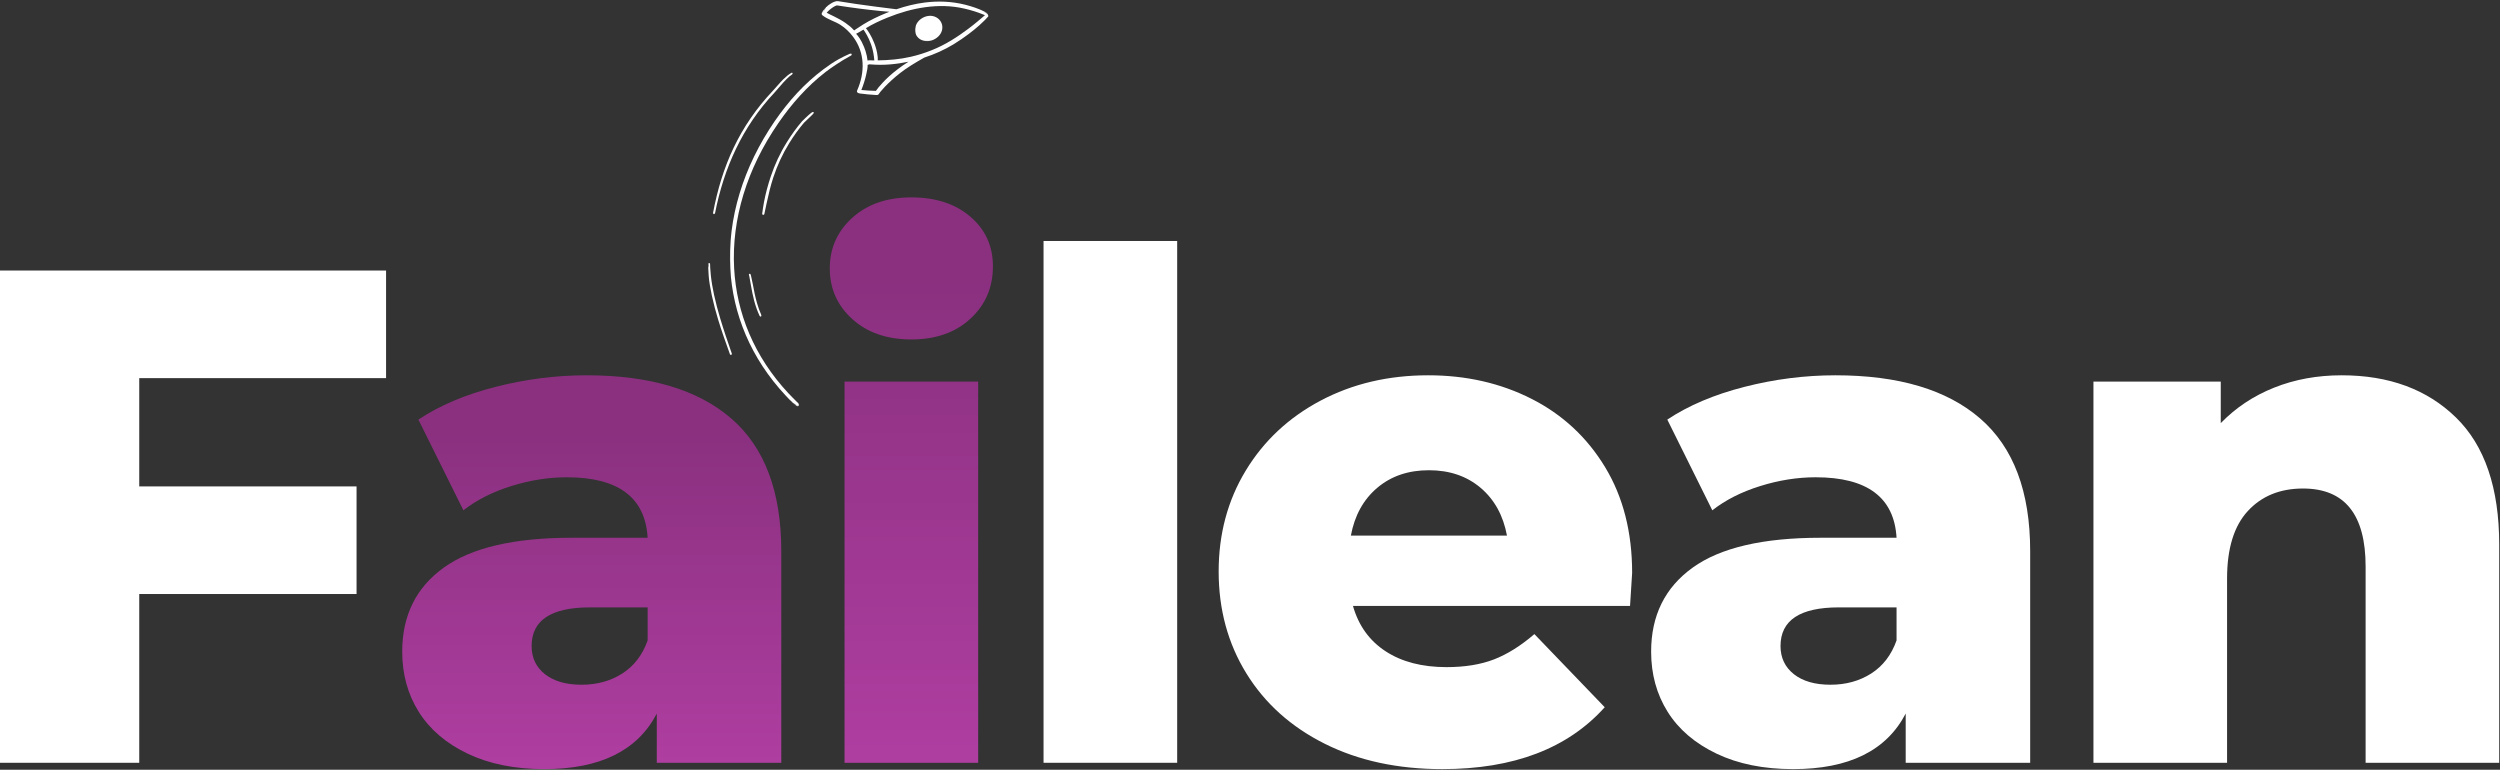 <svg width="1835" height="565" viewBox="0 0 1835 565" fill="none" xmlns="http://www.w3.org/2000/svg">
<rect x="0" y="0" width="1835" height="565" fill="#333333" stroke="none"/>
<path d="M102.208 277.549V357.028H261.708V436.007H102.208V559.882H0V198.569H283.375V277.549H102.208Z" fill="white"/>
<path d="M430.479 275.465C476.922 275.465 512.359 286.049 536.792 307.215C561.234 328.382 573.458 360.814 573.458 404.507V559.882H482.083V523.757C467.969 550.939 440.443 564.528 399.5 564.528C377.818 564.528 359.063 560.741 343.229 553.174C327.406 545.606 315.448 535.371 307.354 522.465C299.271 509.564 295.229 494.851 295.229 478.319C295.229 451.835 305.38 431.278 325.688 416.653C345.99 402.028 377.302 394.715 419.625 394.715H475.375C473.651 365.121 453.865 350.319 416.021 350.319C402.604 350.319 389.01 352.476 375.25 356.778C361.484 361.069 349.781 367.002 340.146 374.569L307.104 307.986C322.589 297.668 341.427 289.668 363.625 283.986C385.818 278.309 408.104 275.465 430.479 275.465ZM426.854 502.59C438.214 502.59 448.193 499.84 456.792 494.34C465.401 488.83 471.594 480.736 475.375 470.069V445.819H433.042C404.484 445.819 390.208 455.278 390.208 474.194C390.208 482.809 393.479 489.694 400.021 494.861C406.563 500.017 415.505 502.59 426.854 502.59Z" fill="url(#paint0_linear_17_307)"/>
<path d="M619.892 280.111H717.976V559.882H619.892V280.111ZM668.934 249.153C651.043 249.153 636.59 244.168 625.58 234.194C614.564 224.21 609.059 211.814 609.059 197.007C609.059 182.215 614.564 169.835 625.58 159.861C636.59 149.877 651.043 144.882 668.934 144.882C686.835 144.882 701.288 149.622 712.288 159.09C723.298 168.549 728.809 180.674 728.809 195.465C728.809 210.955 723.298 223.773 712.288 233.924C701.288 244.08 686.835 249.153 668.934 249.153Z" fill="url(#paint1_linear_17_307)"/>
<path d="M765.964 176.882H864.047V559.882H765.964V176.882Z" fill="white"/>
<path d="M1197.99 420.507C1197.99 421.205 1197.48 429.293 1196.45 444.778H993.078C997.203 459.236 1005.2 470.335 1017.08 478.069C1028.95 485.809 1043.83 489.674 1061.72 489.674C1075.15 489.674 1086.77 487.788 1096.58 484.007C1106.38 480.215 1116.27 474.023 1126.24 465.424L1177.87 519.111C1150.69 549.392 1110.94 564.528 1058.64 564.528C1025.94 564.528 997.208 558.335 972.432 545.944C947.651 533.559 928.464 516.356 914.87 494.34C901.287 472.314 894.495 447.361 894.495 419.486C894.495 391.96 901.12 367.273 914.37 345.424C927.62 323.564 945.938 306.439 969.328 294.049C992.729 281.663 1019.06 275.465 1048.31 275.465C1076.18 275.465 1101.47 281.231 1124.18 292.757C1146.89 304.288 1164.87 320.981 1178.12 342.84C1191.37 364.689 1197.99 390.58 1197.99 420.507ZM1048.83 345.153C1033.69 345.153 1021.04 349.46 1010.89 358.069C1000.73 366.668 994.287 378.361 991.537 393.153H1106.12C1103.37 378.361 1096.92 366.668 1086.77 358.069C1076.61 349.46 1063.96 345.153 1048.83 345.153Z" fill="white"/>
<path d="M1347.18 275.465C1393.62 275.465 1429.06 286.049 1453.49 307.215C1477.93 328.382 1490.15 360.814 1490.15 404.507V559.882H1398.78V523.757C1384.67 550.939 1357.14 564.528 1316.2 564.528C1294.51 564.528 1275.76 560.741 1259.93 553.174C1244.1 545.606 1232.14 535.371 1224.05 522.465C1215.97 509.564 1211.93 494.851 1211.93 478.319C1211.93 451.835 1222.08 431.278 1242.38 416.653C1262.69 402.028 1294 394.715 1336.32 394.715H1392.07C1390.35 365.121 1370.56 350.319 1332.72 350.319C1319.3 350.319 1305.71 352.476 1291.95 356.778C1278.18 361.069 1266.48 367.002 1256.84 374.569L1223.8 307.986C1239.29 297.668 1258.12 289.668 1280.32 283.986C1302.51 278.309 1324.8 275.465 1347.18 275.465ZM1343.55 502.59C1354.91 502.59 1364.89 499.84 1373.49 494.34C1382.1 488.83 1388.29 480.736 1392.07 470.069V445.819H1349.74C1321.18 445.819 1306.9 455.278 1306.9 474.194C1306.9 482.809 1310.18 489.694 1316.72 494.861C1323.26 500.017 1332.2 502.59 1343.55 502.59Z" fill="white"/>
<path d="M1718.8 275.465C1753.56 275.465 1781.52 285.793 1802.67 306.444C1823.84 327.101 1834.42 358.236 1834.42 399.861V559.882H1736.36V415.861C1736.36 377.668 1721.05 358.569 1690.42 358.569C1673.56 358.569 1660.05 364.08 1649.9 375.09C1639.74 386.106 1634.67 402.627 1634.67 424.653V559.882H1536.59V280.111H1630.03V310.569C1641.04 299.226 1654.11 290.538 1669.26 284.507C1684.39 278.481 1700.91 275.465 1718.8 275.465Z" fill="white"/>
<mask id="mask0_17_307" style="mask-type:luminance" maskUnits="userSpaceOnUse" x="602" y="0" width="125" height="71">
<path d="M602.117 0H726.117V70.667H602.117V0Z" fill="white"/>
</mask>
<g mask="url(#mask0_17_307)">
<mask id="mask1_17_307" style="mask-type:luminance" maskUnits="userSpaceOnUse" x="458" y="-49" width="314" height="349">
<path d="M644.945 -48.714L771.836 43.745L585.748 299.141L458.857 206.687L644.945 -48.714Z" fill="white"/>
</mask>
<g mask="url(#mask1_17_307)">
<mask id="mask2_17_307" style="mask-type:luminance" maskUnits="userSpaceOnUse" x="458" y="-49" width="314" height="349">
<path d="M644.945 -48.714L771.836 43.745L585.748 299.141L458.857 206.687L644.945 -48.714Z" fill="white"/>
</mask>
<g mask="url(#mask2_17_307)">
<mask id="mask3_17_307" style="mask-type:luminance" maskUnits="userSpaceOnUse" x="458" y="-49" width="314" height="349">
<path d="M644.945 -48.714L771.836 43.745L585.748 299.141L458.857 206.687L644.945 -48.714Z" fill="white"/>
</mask>
<g mask="url(#mask3_17_307)">
<path fill-rule="evenodd" clip-rule="evenodd" d="M724.331 9.255C723.498 8.875 722.867 8.568 722.706 8.49C720.456 7.432 718.149 6.49 715.8 5.661C713.456 4.838 711.065 4.141 708.664 3.516C698.727 1 688.706 0.604 678.841 1.849C671.779 2.74 664.805 4.479 657.992 6.792C656.925 6.635 655.503 6.484 653.805 6.276C647.727 5.505 638.154 4.354 628.612 2.948C623.992 2.271 619.378 1.583 615.169 0.865C612.789 0.453 608.524 3.083 605.815 5.646C604.352 7.031 603.362 8.385 603.128 9.078C602.774 10.135 603.185 10.844 603.696 11.25C607.591 14.359 612.597 15.552 616.774 18.177C620.383 20.448 623.539 23.521 626.102 26.917C635.003 38.745 634.925 53.271 629.149 66.406C628.919 66.922 628.831 67.698 629.805 68.229C630.034 68.349 630.602 68.521 631.425 68.651C634.024 69.073 639.914 69.552 642.477 69.698C643.055 69.729 643.477 69.745 643.68 69.74C644.732 69.729 645.076 68.963 645.123 68.865C645.55 67.984 651.196 61.01 660.935 53.422C665.685 49.724 671.544 46.161 678.018 42.516C678.185 42.422 678.352 42.333 678.518 42.239C686.024 39.818 693.248 36.557 699.977 32.479C707.972 27.526 714.451 22.516 718.873 18.542C722.133 15.609 724.352 13.328 725.3 12.141C725.362 12.062 725.425 11.989 725.477 11.917C725.602 12.005 724.763 9.453 724.331 9.255ZM620.508 16.786C615.201 13.13 609.513 10.938 606.774 9.365C607.925 7.974 610.19 5.963 612.279 4.802C613.18 4.302 613.998 3.901 614.649 4.005C624.69 5.609 637.013 7.182 646.305 8.078C648.727 8.307 650.94 8.51 652.852 8.646C651.93 9 651.013 9.359 650.097 9.729C647.274 10.891 644.466 12.125 641.711 13.479C638.946 14.844 636.232 16.318 633.623 17.938L628.576 21.213L626.951 22.333C626.94 22.338 626.935 22.344 626.93 22.349C626.883 22.297 626.836 22.239 626.784 22.188C624.946 20.068 622.737 18.323 620.508 16.786ZM634.196 34.422C631.951 28.838 629.55 26.088 628.555 25.026C628.524 24.922 628.487 24.823 628.456 24.729L630.201 23.828L633.768 21.745C635.128 23.599 637.529 27.469 639.294 32.411C640.3 35.214 641.06 38.354 641.461 41.625C641.56 42.422 641.607 43.229 641.722 44.031C641.737 44.13 641.758 44.229 641.774 44.328C641.117 44.323 640.456 44.318 639.8 44.312C638.935 44.302 638.06 44.156 637.216 44.328C637.044 44.359 636.925 44.422 636.794 44.489C636.643 43.286 636.487 42.151 636.253 41.078C635.706 38.495 634.946 36.297 634.196 34.422ZM658.914 50.797C649.998 57.536 644.602 64.24 642.914 66.677C642.81 66.688 642.701 66.698 642.591 66.693C640.222 66.641 634.919 66.391 632.222 66.052C633.638 62.651 634.956 58.505 635.815 54.656C636.388 52.073 636.946 49.62 636.831 47.614C637.279 47.516 637.753 47.37 638.201 47.219C638.685 47.266 639.18 47.271 639.664 47.312C648.737 48.057 657.925 47.141 666.862 45.297C663.961 47.078 661.326 48.974 658.914 50.797ZM710.461 21.333C706.946 23.948 702.878 26.833 698.248 29.641C689.117 35.224 679.044 39.239 668.581 41.661C660.607 43.51 652.414 44.224 644.227 44.312C644.248 44.193 644.263 44.073 644.274 43.953C644.341 43.073 644.253 42.193 644.164 41.328C643.815 37.823 642.821 34.489 641.664 31.526C639.722 26.568 637.206 22.625 635.571 20.688C638.039 19.182 640.597 17.807 643.211 16.542C645.899 15.239 648.643 14.047 651.404 12.932C660.409 9.271 669.779 6.557 679.294 5.266C688.763 3.979 698.383 4.094 707.977 6.338C710.326 6.875 712.654 7.505 714.956 8.224C717.253 8.937 719.529 9.734 721.748 10.661C721.899 10.724 722.388 10.911 722.966 11.125C722.669 11.391 722.326 11.693 721.935 12.026C719.544 14.031 715.68 17.458 710.461 21.333Z" fill="white"/>
</g>
</g>
</g>
</g>
<mask id="mask4_17_307" style="mask-type:luminance" maskUnits="userSpaceOnUse" x="671" y="10" width="22" height="21">
<path d="M671.451 10.667H692.784V30.667H671.451V10.667Z" fill="white"/>
</mask>
<g mask="url(#mask4_17_307)">
<mask id="mask5_17_307" style="mask-type:luminance" maskUnits="userSpaceOnUse" x="458" y="-49" width="314" height="349">
<path d="M644.945 -48.714L771.836 43.745L585.748 299.141L458.857 206.687L644.945 -48.714Z" fill="white"/>
</mask>
<g mask="url(#mask5_17_307)">
<mask id="mask6_17_307" style="mask-type:luminance" maskUnits="userSpaceOnUse" x="458" y="-49" width="314" height="349">
<path d="M644.945 -48.714L771.836 43.745L585.748 299.141L458.857 206.687L644.945 -48.714Z" fill="white"/>
</mask>
<g mask="url(#mask6_17_307)">
<mask id="mask7_17_307" style="mask-type:luminance" maskUnits="userSpaceOnUse" x="458" y="-49" width="314" height="349">
<path d="M644.945 -48.714L771.836 43.745L585.748 299.141L458.857 206.687L644.945 -48.714Z" fill="white"/>
</mask>
<g mask="url(#mask7_17_307)">
<path fill-rule="evenodd" clip-rule="evenodd" d="M691.018 16.807C689.487 13.302 685.789 11.344 682.045 11.62C677.753 11.932 673.492 14.849 672.154 18.979C671.321 21.568 671.487 24.412 673.076 26.677C674.268 28.391 676.102 29.458 678.123 29.922C680.045 30.365 682.128 30.25 683.92 29.662C685.565 29.125 687.201 28.172 688.545 26.943C691.362 24.349 692.591 20.412 691.018 16.807Z" fill="white"/>
</g>
</g>
</g>
</g>
<mask id="mask8_17_307" style="mask-type:luminance" maskUnits="userSpaceOnUse" x="535" y="38" width="92" height="261">
<path d="M535.451 38.667H626.117V298.667H535.451V38.667Z" fill="white"/>
</mask>
<g mask="url(#mask8_17_307)">
<mask id="mask9_17_307" style="mask-type:luminance" maskUnits="userSpaceOnUse" x="458" y="-49" width="314" height="349">
<path d="M644.945 -48.714L771.836 43.745L585.748 299.141L458.857 206.687L644.945 -48.714Z" fill="white"/>
</mask>
<g mask="url(#mask9_17_307)">
<mask id="mask10_17_307" style="mask-type:luminance" maskUnits="userSpaceOnUse" x="458" y="-49" width="314" height="349">
<path d="M644.945 -48.714L771.836 43.745L585.748 299.141L458.857 206.687L644.945 -48.714Z" fill="white"/>
</mask>
<g mask="url(#mask10_17_307)">
<mask id="mask11_17_307" style="mask-type:luminance" maskUnits="userSpaceOnUse" x="458" y="-49" width="314" height="349">
<path d="M644.945 -48.714L771.836 43.745L585.748 299.141L458.857 206.687L644.945 -48.714Z" fill="white"/>
</mask>
<g mask="url(#mask11_17_307)">
<path fill-rule="evenodd" clip-rule="evenodd" d="M623.961 39.391C623.961 39.333 623.961 39.307 623.972 39.364C623.977 39.375 623.972 39.385 623.961 39.391ZM623.961 39.391C623.961 39.438 623.956 39.51 623.946 39.573C624.076 39.328 624.357 39.193 624.643 39.255C624.982 39.328 625.201 39.667 625.123 40.01C625.263 40.234 625.055 40.276 624.972 40.521C624.914 40.682 624.68 40.745 624.55 40.833C620.623 42.943 616.899 45.239 613.242 47.682C610.821 49.302 608.414 50.964 606.076 52.766C599.196 58.068 592.961 63.927 587.201 70.234C581.435 76.536 576.149 83.292 571.248 90.448C548.279 123.766 536.914 160.932 538.857 196.927C540.628 229.719 553.446 261.536 578.602 288.568C580.643 290.76 582.821 292.865 584.966 295.047C585.388 295.479 585.935 295.833 586.211 296.375C586.321 296.578 586.274 296.698 586.321 296.927C586.67 297.255 586.69 297.807 586.362 298.156C586.029 298.51 585.477 298.526 585.128 298.198C584.899 298.167 584.779 298.214 584.565 298.12C584.003 297.865 583.617 297.333 583.164 296.917C580.867 294.823 578.768 292.573 576.69 290.354C551.008 262.875 537.878 230.49 536.013 197.083C533.972 160.479 545.461 122.656 568.774 88.745C573.789 81.5 579.17 74.641 585.086 68.286C591.013 61.922 597.466 56.068 604.55 50.766C608.185 48.042 611.883 45.526 615.784 43.349C618.388 41.906 621.081 40.641 623.831 39.406C623.867 39.396 623.935 39.406 623.961 39.391Z" fill="white"/>
</g>
</g>
</g>
</g>
<mask id="mask12_17_307" style="mask-type:luminance" maskUnits="userSpaceOnUse" x="522" y="52" width="61" height="106">
<path d="M522.117 52H582.117V157.333H522.117V52Z" fill="white"/>
</mask>
<g mask="url(#mask12_17_307)">
<mask id="mask13_17_307" style="mask-type:luminance" maskUnits="userSpaceOnUse" x="458" y="-49" width="314" height="349">
<path d="M644.945 -48.714L771.836 43.745L585.748 299.141L458.857 206.687L644.945 -48.714Z" fill="white"/>
</mask>
<g mask="url(#mask13_17_307)">
<mask id="mask14_17_307" style="mask-type:luminance" maskUnits="userSpaceOnUse" x="458" y="-49" width="314" height="349">
<path d="M644.945 -48.714L771.836 43.745L585.748 299.141L458.857 206.687L644.945 -48.714Z" fill="white"/>
</mask>
<g mask="url(#mask14_17_307)">
<mask id="mask15_17_307" style="mask-type:luminance" maskUnits="userSpaceOnUse" x="458" y="-49" width="314" height="349">
<path d="M644.945 -48.714L771.836 43.745L585.748 299.141L458.857 206.687L644.945 -48.714Z" fill="white"/>
</mask>
<g mask="url(#mask15_17_307)">
<path fill-rule="evenodd" clip-rule="evenodd" d="M580.92 53.427C581.216 53.24 581.607 53.333 581.789 53.63C581.972 53.927 581.883 54.318 581.586 54.5C580.107 55.464 578.706 56.708 577.341 58.062C574.17 61.198 571.237 64.995 568.508 67.943C556.602 80.588 547.404 94.318 540.295 109.073C533.17 123.865 528.133 139.693 524.815 156.62C524.737 157.021 524.347 157.281 523.951 157.203C523.55 157.125 523.284 156.74 523.362 156.339C526.565 139.24 531.43 123.187 538.576 108.245C545.722 93.302 555.133 79.479 567.201 66.708C569.591 64.203 572.102 61.026 574.862 58.266C576.774 56.354 578.805 54.651 580.92 53.427Z" fill="white"/>
</g>
</g>
</g>
</g>
<mask id="mask16_17_307" style="mask-type:luminance" maskUnits="userSpaceOnUse" x="558" y="81" width="41" height="78">
<path d="M558.117 81.333H598.117V158.667H558.117V81.333Z" fill="white"/>
</mask>
<g mask="url(#mask16_17_307)">
<mask id="mask17_17_307" style="mask-type:luminance" maskUnits="userSpaceOnUse" x="458" y="-49" width="314" height="349">
<path d="M644.945 -48.714L771.836 43.745L585.748 299.141L458.857 206.687L644.945 -48.714Z" fill="white"/>
</mask>
<g mask="url(#mask17_17_307)">
<mask id="mask18_17_307" style="mask-type:luminance" maskUnits="userSpaceOnUse" x="458" y="-49" width="314" height="349">
<path d="M644.945 -48.714L771.836 43.745L585.748 299.141L458.857 206.687L644.945 -48.714Z" fill="white"/>
</mask>
<g mask="url(#mask18_17_307)">
<mask id="mask19_17_307" style="mask-type:luminance" maskUnits="userSpaceOnUse" x="458" y="-49" width="314" height="349">
<path d="M644.945 -48.714L771.836 43.745L585.748 299.141L458.857 206.687L644.945 -48.714Z" fill="white"/>
</mask>
<g mask="url(#mask19_17_307)">
<path fill-rule="evenodd" clip-rule="evenodd" d="M596.961 83.396C596.977 83.391 596.992 83.396 597.008 83.406C597.065 83.458 596.972 83.453 596.893 83.443C596.909 83.422 596.925 83.411 596.94 83.401C596.904 83.417 596.862 83.432 596.815 83.438C596.831 83.438 596.862 83.438 596.893 83.443C596.789 83.552 596.649 83.818 596.451 84.016C594.789 85.693 590.461 89.693 590.112 90.109C588.128 92.432 586.237 94.859 584.446 97.349C582.649 99.844 580.946 102.411 579.341 105.01C574.227 113.266 570.503 121.521 567.67 130.073C565.649 136.151 564.175 142.401 562.779 148.865C562.196 151.547 561.581 154.26 561.039 157.036C560.966 157.474 560.555 157.766 560.112 157.693C559.675 157.62 559.383 157.203 559.456 156.766C559.847 153.943 560.232 151.172 560.748 148.453C561.992 141.87 563.706 135.583 565.774 129.437C568.696 120.76 572.518 112.391 577.758 104.026C579.399 101.401 581.138 98.807 582.966 96.286C584.805 93.755 586.732 91.302 588.758 88.953C589.128 88.536 593.487 84.318 595.414 82.844C595.789 82.557 596.071 82.37 596.222 82.312C597.029 82 597.347 82.547 597.321 82.698C597.378 82.995 597.222 83.281 596.961 83.396ZM596.789 83.443C596.586 83.474 596.388 83.401 596.258 83.266C596.367 83.469 596.503 83.604 596.789 83.443Z" fill="white"/>
</g>
</g>
</g>
</g>
<mask id="mask20_17_307" style="mask-type:luminance" maskUnits="userSpaceOnUse" x="519" y="192" width="20" height="70">
<path d="M519.451 192H538.117V261.333H519.451V192Z" fill="white"/>
</mask>
<g mask="url(#mask20_17_307)">
<mask id="mask21_17_307" style="mask-type:luminance" maskUnits="userSpaceOnUse" x="458" y="-49" width="314" height="349">
<path d="M644.945 -48.714L771.836 43.745L585.748 299.141L458.857 206.687L644.945 -48.714Z" fill="white"/>
</mask>
<g mask="url(#mask21_17_307)">
<mask id="mask22_17_307" style="mask-type:luminance" maskUnits="userSpaceOnUse" x="458" y="-49" width="314" height="349">
<path d="M644.945 -48.714L771.836 43.745L585.748 299.141L458.857 206.687L644.945 -48.714Z" fill="white"/>
</mask>
<g mask="url(#mask22_17_307)">
<mask id="mask23_17_307" style="mask-type:luminance" maskUnits="userSpaceOnUse" x="458" y="-49" width="314" height="349">
<path d="M644.945 -48.714L771.836 43.745L585.748 299.141L458.857 206.687L644.945 -48.714Z" fill="white"/>
</mask>
<g mask="url(#mask23_17_307)">
<path fill-rule="evenodd" clip-rule="evenodd" d="M520.045 194.406C519.93 194.323 519.847 194.193 519.81 194.057C519.873 194.083 519.951 194.115 520.039 194.141C520.024 193.99 519.972 193.901 519.878 193.906C519.847 193.906 519.815 193.906 519.789 193.911C519.789 193.854 519.8 193.797 519.815 193.74C519.878 193.354 520.086 193.224 520.143 193.177C520.378 192.995 520.617 193.057 520.847 193.172C520.93 193.214 521.123 193.385 521.19 193.76C521.274 194.224 521.253 196 521.305 196.719L521.727 201.859C521.977 204.323 522.326 206.786 522.737 209.24C523.149 211.693 523.628 214.141 524.154 216.568C525.425 222.427 526.987 228.193 528.696 233.911C531.268 242.516 534.185 251.016 537.149 259.516C537.279 259.896 537.081 260.312 536.701 260.448C536.321 260.578 535.909 260.38 535.774 260C532.722 251.505 529.67 243.021 527.055 234.401C525.305 228.646 523.763 222.828 522.487 216.927C521.956 214.469 521.466 211.995 521.06 209.516C520.654 207.026 520.321 204.526 520.086 202.021L519.722 196.76C519.732 196.276 520.018 195.089 520.045 194.406ZM519.81 194.057C519.67 193.99 519.623 193.932 519.789 193.911C519.795 193.958 519.8 194.01 519.81 194.057Z" fill="white"/>
</g>
</g>
</g>
</g>
<mask id="mask24_17_307" style="mask-type:luminance" maskUnits="userSpaceOnUse" x="548" y="200" width="12" height="34">
<path d="M548.784 200H559.451V233.333H548.784V200Z" fill="white"/>
</mask>
<g mask="url(#mask24_17_307)">
<mask id="mask25_17_307" style="mask-type:luminance" maskUnits="userSpaceOnUse" x="458" y="-49" width="314" height="349">
<path d="M644.945 -48.714L771.836 43.745L585.748 299.141L458.857 206.687L644.945 -48.714Z" fill="white"/>
</mask>
<g mask="url(#mask25_17_307)">
<mask id="mask26_17_307" style="mask-type:luminance" maskUnits="userSpaceOnUse" x="458" y="-49" width="314" height="349">
<path d="M644.945 -48.714L771.836 43.745L585.748 299.141L458.857 206.687L644.945 -48.714Z" fill="white"/>
</mask>
<g mask="url(#mask26_17_307)">
<mask id="mask27_17_307" style="mask-type:luminance" maskUnits="userSpaceOnUse" x="458" y="-49" width="314" height="349">
<path d="M644.945 -48.714L771.836 43.745L585.748 299.141L458.857 206.687L644.945 -48.714Z" fill="white"/>
</mask>
<g mask="url(#mask27_17_307)">
<path fill-rule="evenodd" clip-rule="evenodd" d="M550.94 201.479C550.94 201.479 550.94 201.479 550.935 201.479C550.873 201.5 550.894 201.583 550.935 201.682C550.925 201.74 550.909 201.792 550.883 201.839C550.914 201.807 550.94 201.771 550.961 201.734C551.039 201.885 551.154 202.042 551.159 202.057L552.586 208.688C553.404 213.281 554.352 217.979 555.67 222.542C556.545 225.573 557.576 228.542 558.883 231.375C559.045 231.724 558.894 232.141 558.545 232.307C558.196 232.469 557.779 232.318 557.612 231.969C555.888 228.375 554.571 224.562 553.539 220.661C552.508 216.786 551.769 212.828 551.091 208.953L549.935 202.453C549.925 202.422 549.753 201.974 549.711 201.786C549.602 201.328 549.909 201.073 549.998 201.021C550.295 200.844 550.685 200.943 550.862 201.24C550.904 201.318 550.93 201.396 550.94 201.479ZM550.94 201.479C551.128 201.432 551.071 201.573 550.961 201.734C550.951 201.719 550.946 201.698 550.935 201.682C550.946 201.615 550.951 201.547 550.94 201.479Z" fill="white"/>
</g>
</g>
</g>
</g>
<defs>
<linearGradient id="paint0_linear_17_307" x1="434.344" y1="275.465" x2="434.344" y2="564.528" gradientUnits="userSpaceOnUse">
<stop offset="0.141" stop-color="#8A307F"/>
<stop offset="1" stop-color="#AF3EA1"/>
</linearGradient>
<linearGradient id="paint1_linear_17_307" x1="668.934" y1="144.882" x2="668.934" y2="559.882" gradientUnits="userSpaceOnUse">
<stop offset="0.141" stop-color="#8A307F"/>
<stop offset="1" stop-color="#AF3EA1"/>
</linearGradient>
</defs>
</svg>
